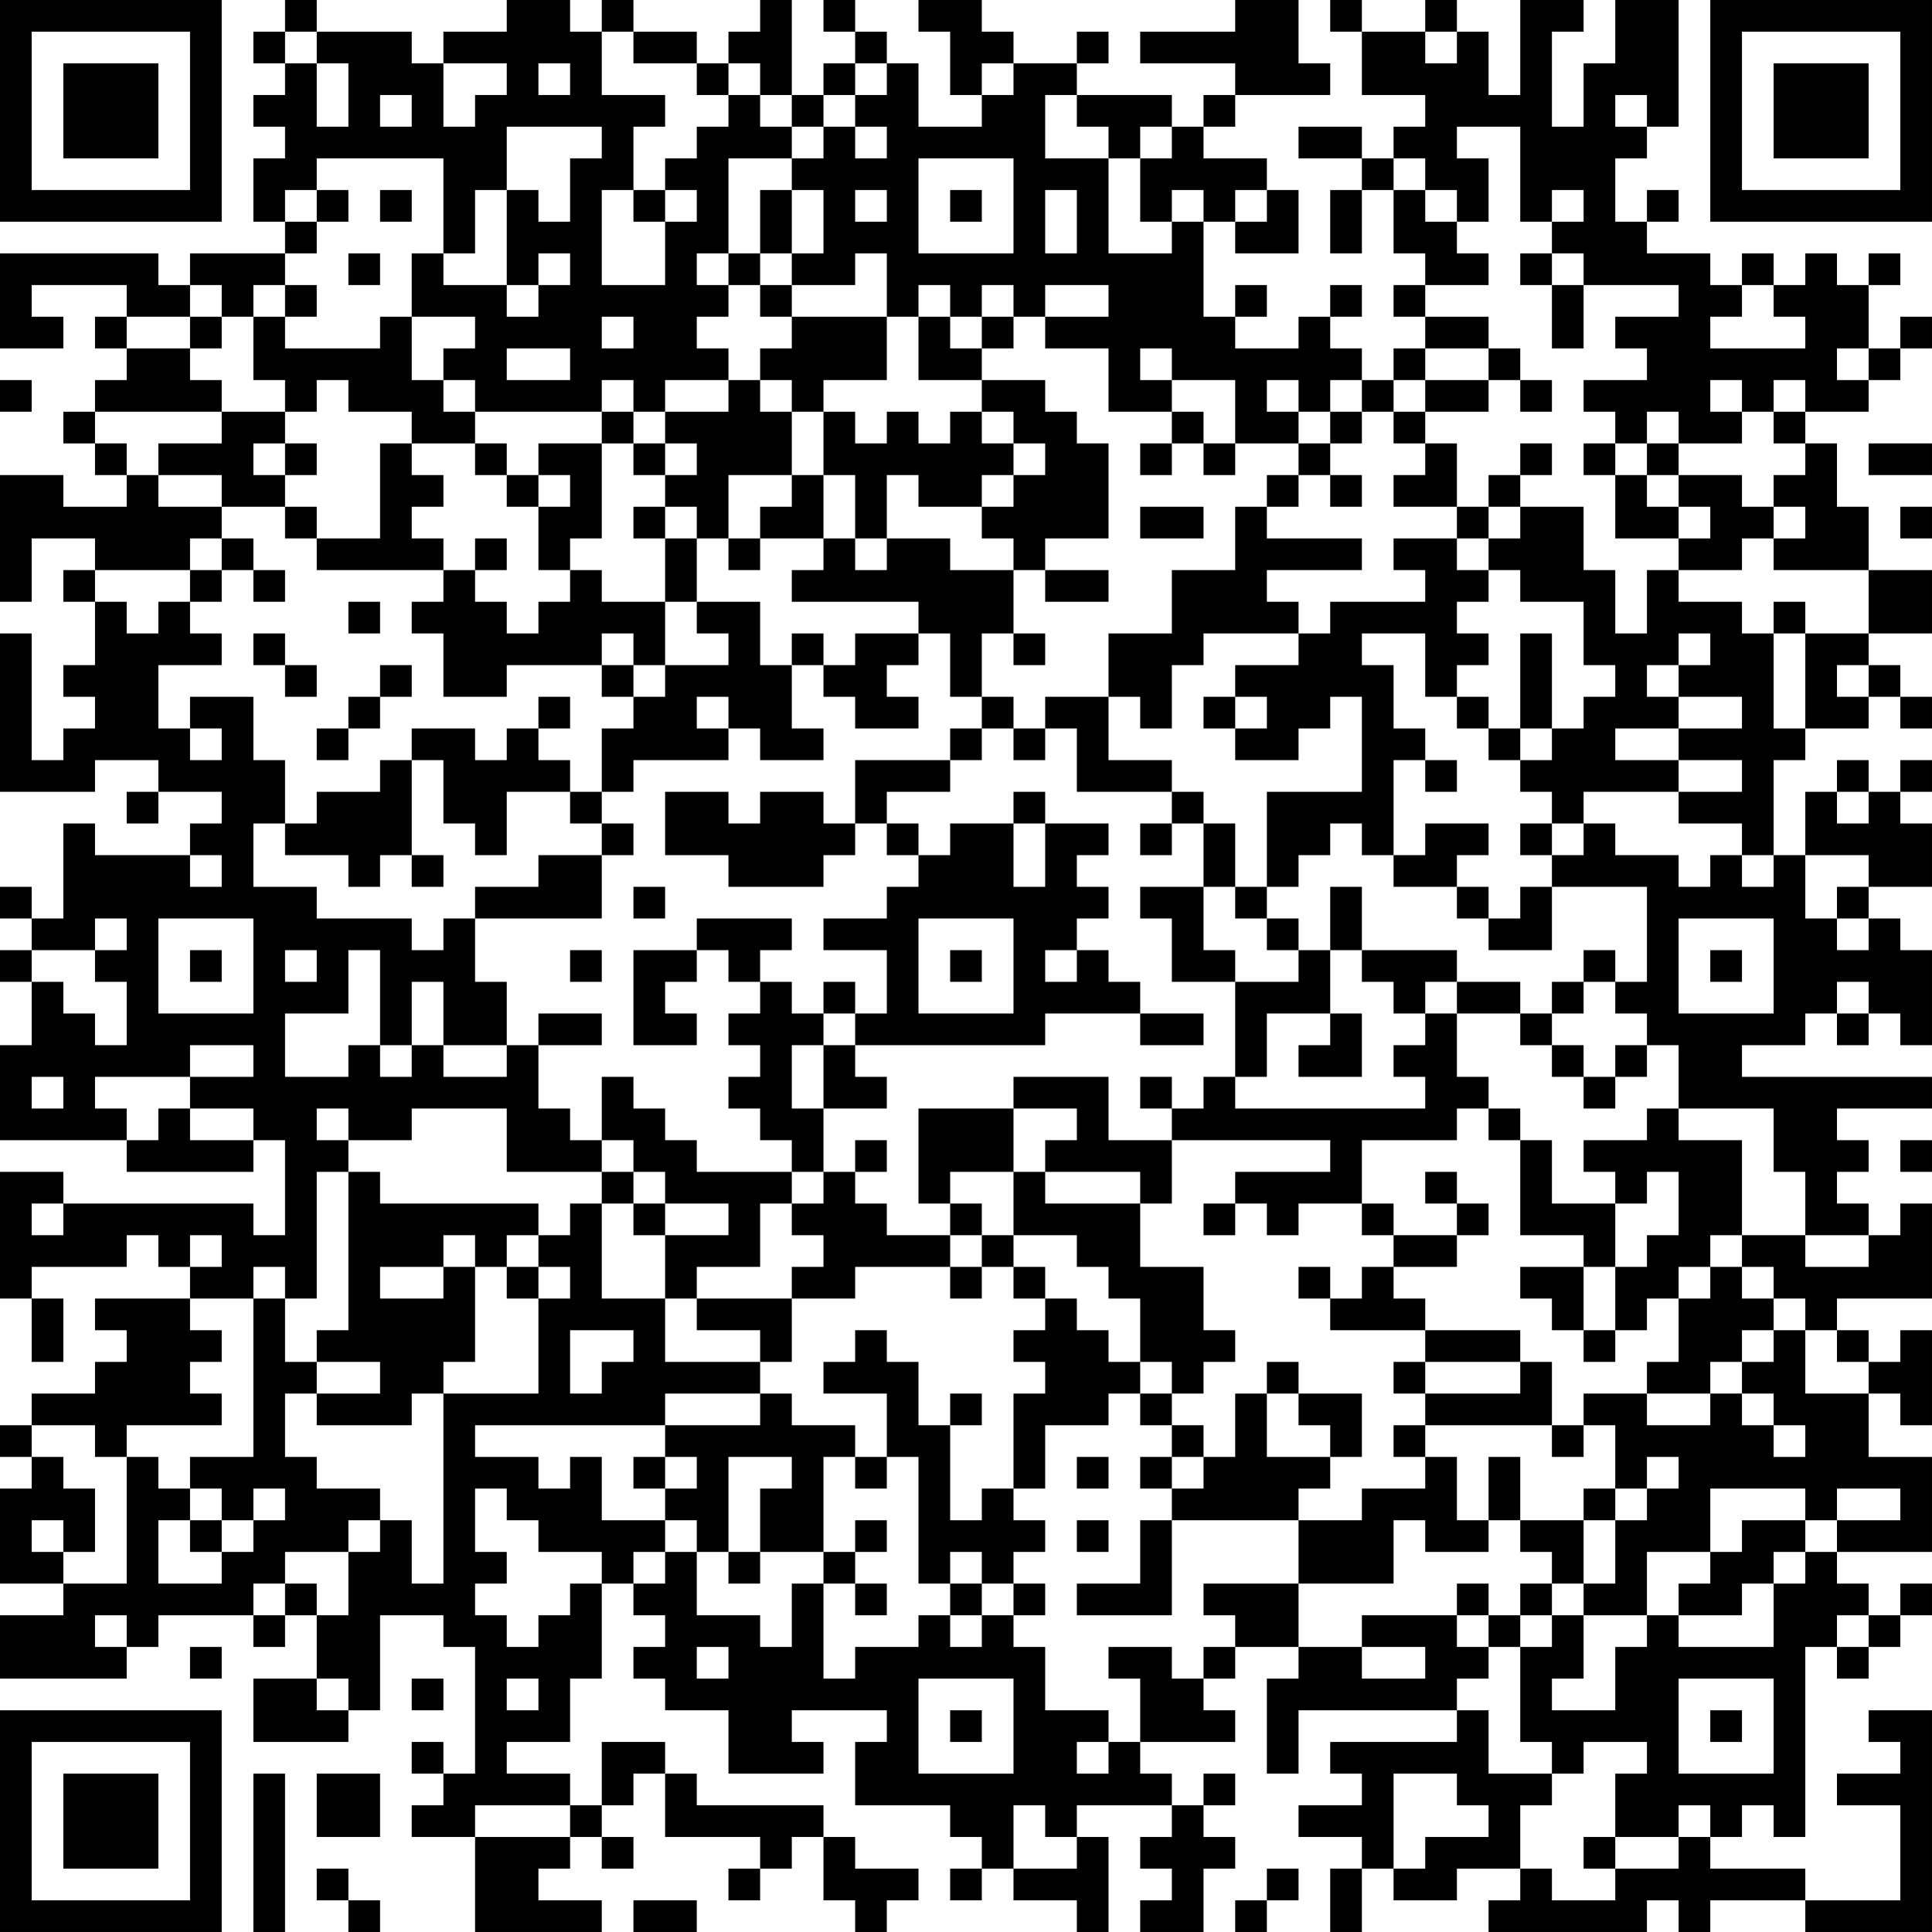 <?xml version="1.0" encoding="UTF-8"?>
<svg xmlns="http://www.w3.org/2000/svg" version="1.1" width="300" height="300" viewBox="0 0 300 300"><rect x="0" y="0" width="300" height="300" fill="#ffffff"/><g transform="scale(4.918)"><g transform="translate(0,0)"><path fill-rule="evenodd" d="M9 0L9 1L8 1L8 2L9 2L9 3L8 3L8 4L9 4L9 5L8 5L8 7L9 7L9 8L6 8L6 9L5 9L5 8L0 8L0 11L2 11L2 10L1 10L1 9L4 9L4 10L3 10L3 11L4 11L4 12L3 12L3 13L2 13L2 14L3 14L3 15L4 15L4 16L2 16L2 15L0 15L0 19L1 19L1 17L3 17L3 18L2 18L2 19L3 19L3 21L2 21L2 22L3 22L3 23L2 23L2 24L1 24L1 20L0 20L0 25L3 25L3 24L5 24L5 25L4 25L4 26L5 26L5 25L7 25L7 26L6 26L6 27L3 27L3 26L2 26L2 29L1 29L1 28L0 28L0 29L1 29L1 30L0 30L0 31L1 31L1 33L0 33L0 36L4 36L4 37L8 37L8 36L9 36L9 39L8 39L8 38L2 38L2 37L0 37L0 41L1 41L1 43L2 43L2 41L1 41L1 40L4 40L4 39L5 39L5 40L6 40L6 41L3 41L3 42L4 42L4 43L3 43L3 44L1 44L1 45L0 45L0 46L1 46L1 47L0 47L0 50L2 50L2 51L0 51L0 53L4 53L4 52L5 52L5 51L8 51L8 52L9 52L9 51L10 51L10 53L8 53L8 55L11 55L11 54L12 54L12 51L14 51L14 52L15 52L15 56L14 56L14 55L13 55L13 56L14 56L14 57L13 57L13 58L15 58L15 61L19 61L19 60L17 60L17 59L18 59L18 58L19 58L19 59L20 59L20 58L19 58L19 57L20 57L20 56L21 56L21 58L24 58L24 59L23 59L23 60L24 60L24 59L25 59L25 58L26 58L26 60L27 60L27 61L28 61L28 60L29 60L29 59L27 59L27 58L26 58L26 57L22 57L22 56L21 56L21 55L19 55L19 57L18 57L18 56L16 56L16 55L18 55L18 53L19 53L19 50L20 50L20 51L21 51L21 52L20 52L20 53L21 53L21 54L23 54L23 56L26 56L26 55L25 55L25 54L28 54L28 55L27 55L27 57L30 57L30 58L31 58L31 59L30 59L30 60L31 60L31 59L32 59L32 60L34 60L34 61L35 61L35 58L34 58L34 57L37 57L37 58L36 58L36 59L37 59L37 60L36 60L36 61L38 61L38 59L39 59L39 58L38 58L38 57L39 57L39 56L38 56L38 57L37 57L37 56L36 56L36 55L39 55L39 54L38 54L38 53L39 53L39 52L41 52L41 53L40 53L40 56L41 56L41 54L46 54L46 55L42 55L42 56L43 56L43 57L41 57L41 58L43 58L43 59L42 59L42 61L43 61L43 59L44 59L44 60L46 60L46 59L48 59L48 60L47 60L47 61L52 61L52 60L53 60L53 61L54 61L54 60L57 60L57 61L61 61L61 54L59 54L59 55L60 55L60 56L58 56L58 57L60 57L60 60L57 60L57 59L54 59L54 58L55 58L55 57L56 57L56 58L57 58L57 52L58 52L58 53L59 53L59 52L60 52L60 51L61 51L61 50L60 50L60 51L59 51L59 50L58 50L58 49L61 49L61 46L59 46L59 44L60 44L60 45L61 45L61 42L60 42L60 43L59 43L59 42L58 42L58 41L61 41L61 38L60 38L60 39L59 39L59 38L58 38L58 37L59 37L59 36L58 36L58 35L61 35L61 34L55 34L55 33L57 33L57 32L58 32L58 33L59 33L59 32L60 32L60 33L61 33L61 30L60 30L60 29L59 29L59 28L61 28L61 26L60 26L60 25L61 25L61 24L60 24L60 25L59 25L59 24L58 24L58 25L57 25L57 27L56 27L56 24L57 24L57 23L59 23L59 22L60 22L60 23L61 23L61 22L60 22L60 21L59 21L59 20L61 20L61 18L59 18L59 16L58 16L58 14L57 14L57 13L59 13L59 12L60 12L60 11L61 11L61 10L60 10L60 11L59 11L59 9L60 9L60 8L59 8L59 9L58 9L58 8L57 8L57 9L56 9L56 8L55 8L55 9L54 9L54 8L52 8L52 7L53 7L53 6L52 6L52 7L51 7L51 5L52 5L52 4L53 4L53 0L51 0L51 2L50 2L50 4L49 4L49 1L50 1L50 0L48 0L48 3L47 3L47 1L46 1L46 0L45 0L45 1L43 1L43 0L42 0L42 1L43 1L43 3L45 3L45 4L44 4L44 5L43 5L43 4L41 4L41 5L43 5L43 6L42 6L42 8L43 8L43 6L44 6L44 8L45 8L45 9L44 9L44 10L45 10L45 11L44 11L44 12L43 12L43 11L42 11L42 10L43 10L43 9L42 9L42 10L41 10L41 11L39 11L39 10L40 10L40 9L39 9L39 10L38 10L38 7L39 7L39 8L41 8L41 6L40 6L40 5L38 5L38 4L39 4L39 3L42 3L42 2L41 2L41 0L39 0L39 1L36 1L36 2L39 2L39 3L38 3L38 4L37 4L37 3L34 3L34 2L35 2L35 1L34 1L34 2L32 2L32 1L31 1L31 0L29 0L29 1L30 1L30 3L31 3L31 4L29 4L29 2L28 2L28 1L27 1L27 0L26 0L26 1L27 1L27 2L26 2L26 3L25 3L25 0L24 0L24 1L23 1L23 2L22 2L22 1L20 1L20 0L19 0L19 1L18 1L18 0L16 0L16 1L14 1L14 2L13 2L13 1L10 1L10 0ZM9 1L9 2L10 2L10 4L11 4L11 2L10 2L10 1ZM19 1L19 3L21 3L21 4L20 4L20 6L19 6L19 9L21 9L21 7L22 7L22 6L21 6L21 5L22 5L22 4L23 4L23 3L24 3L24 4L25 4L25 5L23 5L23 8L22 8L22 9L23 9L23 10L22 10L22 11L23 11L23 12L21 12L21 13L20 13L20 12L19 12L19 13L15 13L15 12L14 12L14 11L15 11L15 10L13 10L13 8L14 8L14 9L16 9L16 10L17 10L17 9L18 9L18 8L17 8L17 9L16 9L16 6L17 6L17 7L18 7L18 5L19 5L19 4L16 4L16 6L15 6L15 8L14 8L14 5L10 5L10 6L9 6L9 7L10 7L10 8L9 8L9 9L8 9L8 10L7 10L7 9L6 9L6 10L4 10L4 11L6 11L6 12L7 12L7 13L3 13L3 14L4 14L4 15L5 15L5 16L7 16L7 17L6 17L6 18L3 18L3 19L4 19L4 20L5 20L5 19L6 19L6 20L7 20L7 21L5 21L5 23L6 23L6 24L7 24L7 23L6 23L6 22L8 22L8 24L9 24L9 26L8 26L8 28L10 28L10 29L13 29L13 30L14 30L14 29L15 29L15 31L16 31L16 33L14 33L14 31L13 31L13 33L12 33L12 30L11 30L11 32L9 32L9 34L11 34L11 33L12 33L12 34L13 34L13 33L14 33L14 34L16 34L16 33L17 33L17 35L18 35L18 36L19 36L19 37L16 37L16 35L13 35L13 36L11 36L11 35L10 35L10 36L11 36L11 37L10 37L10 41L9 41L9 40L8 40L8 41L6 41L6 42L7 42L7 43L6 43L6 44L7 44L7 45L4 45L4 46L3 46L3 45L1 45L1 46L2 46L2 47L3 47L3 49L2 49L2 48L1 48L1 49L2 49L2 50L4 50L4 46L5 46L5 47L6 47L6 48L5 48L5 50L7 50L7 49L8 49L8 48L9 48L9 47L8 47L8 48L7 48L7 47L6 47L6 46L8 46L8 41L9 41L9 43L10 43L10 44L9 44L9 46L10 46L10 47L12 47L12 48L11 48L11 49L9 49L9 50L8 50L8 51L9 51L9 50L10 50L10 51L11 51L11 49L12 49L12 48L13 48L13 50L14 50L14 44L17 44L17 41L18 41L18 40L17 40L17 39L18 39L18 38L19 38L19 41L21 41L21 43L24 43L24 44L21 44L21 45L15 45L15 46L17 46L17 47L18 47L18 46L19 46L19 48L21 48L21 49L20 49L20 50L21 50L21 49L22 49L22 51L24 51L24 52L25 52L25 50L26 50L26 53L27 53L27 52L29 52L29 51L30 51L30 52L31 52L31 51L32 51L32 52L33 52L33 54L35 54L35 55L34 55L34 56L35 56L35 55L36 55L36 53L35 53L35 52L37 52L37 53L38 53L38 52L39 52L39 51L38 51L38 50L41 50L41 52L43 52L43 53L45 53L45 52L43 52L43 51L46 51L46 52L47 52L47 53L46 53L46 54L47 54L47 56L49 56L49 57L48 57L48 59L49 59L49 60L51 60L51 59L53 59L53 58L54 58L54 57L53 57L53 58L51 58L51 56L52 56L52 55L50 55L50 56L49 56L49 55L48 55L48 52L49 52L49 51L50 51L50 53L49 53L49 54L51 54L51 52L52 52L52 51L53 51L53 52L56 52L56 50L57 50L57 49L58 49L58 48L60 48L60 47L58 47L58 48L57 48L57 47L54 47L54 49L52 49L52 51L50 51L50 50L51 50L51 48L52 48L52 47L53 47L53 46L52 46L52 47L51 47L51 45L50 45L50 44L52 44L52 45L54 45L54 44L55 44L55 45L56 45L56 46L57 46L57 45L56 45L56 44L55 44L55 43L56 43L56 42L57 42L57 44L59 44L59 43L58 43L58 42L57 42L57 41L56 41L56 40L55 40L55 39L57 39L57 40L59 40L59 39L57 39L57 37L56 37L56 35L53 35L53 33L52 33L52 32L51 32L51 31L52 31L52 28L49 28L49 27L50 27L50 26L51 26L51 27L53 27L53 28L54 28L54 27L55 27L55 28L56 28L56 27L55 27L55 26L53 26L53 25L55 25L55 24L53 24L53 23L55 23L55 22L53 22L53 21L54 21L54 20L53 20L53 21L52 21L52 22L53 22L53 23L51 23L51 24L53 24L53 25L50 25L50 26L49 26L49 25L48 25L48 24L49 24L49 23L50 23L50 22L51 22L51 21L50 21L50 19L48 19L48 18L47 18L47 17L48 17L48 16L50 16L50 18L51 18L51 20L52 20L52 18L53 18L53 19L55 19L55 20L56 20L56 23L57 23L57 20L59 20L59 18L56 18L56 17L57 17L57 16L56 16L56 15L57 15L57 14L56 14L56 13L57 13L57 12L56 12L56 13L55 13L55 12L54 12L54 13L55 13L55 14L53 14L53 13L52 13L52 14L51 14L51 13L50 13L50 12L52 12L52 11L51 11L51 10L53 10L53 9L50 9L50 8L49 8L49 7L50 7L50 6L49 6L49 7L48 7L48 4L46 4L46 5L47 5L47 7L46 7L46 6L45 6L45 5L44 5L44 6L45 6L45 7L46 7L46 8L47 8L47 9L45 9L45 10L47 10L47 11L45 11L45 12L44 12L44 13L43 13L43 12L42 12L42 13L41 13L41 12L40 12L40 13L41 13L41 14L39 14L39 12L37 12L37 11L36 11L36 12L37 12L37 13L35 13L35 11L33 11L33 10L35 10L35 9L33 9L33 10L32 10L32 9L31 9L31 10L30 10L30 9L29 9L29 10L28 10L28 8L27 8L27 9L25 9L25 8L26 8L26 6L25 6L25 5L26 5L26 4L27 4L27 5L28 5L28 4L27 4L27 3L28 3L28 2L27 2L27 3L26 3L26 4L25 4L25 3L24 3L24 2L23 2L23 3L22 3L22 2L20 2L20 1ZM45 1L45 2L46 2L46 1ZM14 2L14 4L15 4L15 3L16 3L16 2ZM17 2L17 3L18 3L18 2ZM31 2L31 3L32 3L32 2ZM12 3L12 4L13 4L13 3ZM33 3L33 5L35 5L35 8L37 8L37 7L38 7L38 6L37 6L37 7L36 7L36 5L37 5L37 4L36 4L36 5L35 5L35 4L34 4L34 3ZM51 3L51 4L52 4L52 3ZM29 5L29 8L32 8L32 5ZM10 6L10 7L11 7L11 6ZM12 6L12 7L13 7L13 6ZM20 6L20 7L21 7L21 6ZM24 6L24 8L23 8L23 9L24 9L24 10L25 10L25 11L24 11L24 12L23 12L23 13L21 13L21 14L20 14L20 13L19 13L19 14L17 14L17 15L16 15L16 14L15 14L15 13L14 13L14 12L13 12L13 10L12 10L12 11L9 11L9 10L10 10L10 9L9 9L9 10L8 10L8 12L9 12L9 13L7 13L7 14L5 14L5 15L7 15L7 16L9 16L9 17L10 17L10 18L14 18L14 19L13 19L13 20L14 20L14 22L16 22L16 21L19 21L19 22L20 22L20 23L19 23L19 25L18 25L18 24L17 24L17 23L18 23L18 22L17 22L17 23L16 23L16 24L15 24L15 23L13 23L13 24L12 24L12 25L10 25L10 26L9 26L9 27L11 27L11 28L12 28L12 27L13 27L13 28L14 28L14 27L13 27L13 24L14 24L14 26L15 26L15 27L16 27L16 25L18 25L18 26L19 26L19 27L17 27L17 28L15 28L15 29L19 29L19 27L20 27L20 26L19 26L19 25L20 25L20 24L23 24L23 23L24 23L24 24L26 24L26 23L25 23L25 21L26 21L26 22L27 22L27 23L29 23L29 22L28 22L28 21L29 21L29 20L30 20L30 22L31 22L31 23L30 23L30 24L27 24L27 26L26 26L26 25L24 25L24 26L23 26L23 25L21 25L21 27L23 27L23 28L26 28L26 27L27 27L27 26L28 26L28 27L29 27L29 28L28 28L28 29L26 29L26 30L28 30L28 32L27 32L27 31L26 31L26 32L25 32L25 31L24 31L24 30L25 30L25 29L22 29L22 30L20 30L20 33L22 33L22 32L21 32L21 31L22 31L22 30L23 30L23 31L24 31L24 32L23 32L23 33L24 33L24 34L23 34L23 35L24 35L24 36L25 36L25 37L22 37L22 36L21 36L21 35L20 35L20 34L19 34L19 36L20 36L20 37L19 37L19 38L20 38L20 39L21 39L21 41L22 41L22 42L24 42L24 43L25 43L25 41L27 41L27 40L30 40L30 41L31 41L31 40L32 40L32 41L33 41L33 42L32 42L32 43L33 43L33 44L32 44L32 47L31 47L31 48L30 48L30 45L31 45L31 44L30 44L30 45L29 45L29 43L28 43L28 42L27 42L27 43L26 43L26 44L28 44L28 46L27 46L27 45L25 45L25 44L24 44L24 45L21 45L21 46L20 46L20 47L21 47L21 48L22 48L22 49L23 49L23 50L24 50L24 49L26 49L26 50L27 50L27 51L28 51L28 50L27 50L27 49L28 49L28 48L27 48L27 49L26 49L26 46L27 46L27 47L28 47L28 46L29 46L29 50L30 50L30 51L31 51L31 50L32 50L32 51L33 51L33 50L32 50L32 49L33 49L33 48L32 48L32 47L33 47L33 45L35 45L35 44L36 44L36 45L37 45L37 46L36 46L36 47L37 47L37 48L36 48L36 50L34 50L34 51L37 51L37 48L41 48L41 50L44 50L44 48L45 48L45 49L47 49L47 48L48 48L48 49L49 49L49 50L48 50L48 51L47 51L47 50L46 50L46 51L47 51L47 52L48 52L48 51L49 51L49 50L50 50L50 48L51 48L51 47L50 47L50 48L48 48L48 46L47 46L47 48L46 48L46 46L45 46L45 45L49 45L49 46L50 46L50 45L49 45L49 43L48 43L48 42L45 42L45 41L44 41L44 40L46 40L46 39L47 39L47 38L46 38L46 37L45 37L45 38L46 38L46 39L44 39L44 38L43 38L43 36L46 36L46 35L47 35L47 36L48 36L48 39L50 39L50 40L48 40L48 41L49 41L49 42L50 42L50 43L51 43L51 42L52 42L52 41L53 41L53 43L52 43L52 44L54 44L54 43L55 43L55 42L56 42L56 41L55 41L55 40L54 40L54 39L55 39L55 36L53 36L53 35L52 35L52 36L50 36L50 37L51 37L51 38L49 38L49 36L48 36L48 35L47 35L47 34L46 34L46 32L48 32L48 33L49 33L49 34L50 34L50 35L51 35L51 34L52 34L52 33L51 33L51 34L50 34L50 33L49 33L49 32L50 32L50 31L51 31L51 30L50 30L50 31L49 31L49 32L48 32L48 31L46 31L46 30L43 30L43 28L42 28L42 30L41 30L41 29L40 29L40 28L41 28L41 27L42 27L42 26L43 26L43 27L44 27L44 28L46 28L46 29L47 29L47 30L49 30L49 28L48 28L48 29L47 29L47 28L46 28L46 27L47 27L47 26L45 26L45 27L44 27L44 24L45 24L45 25L46 25L46 24L45 24L45 23L44 23L44 21L43 21L43 20L45 20L45 22L46 22L46 23L47 23L47 24L48 24L48 23L49 23L49 20L48 20L48 23L47 23L47 22L46 22L46 21L47 21L47 20L46 20L46 19L47 19L47 18L46 18L46 17L47 17L47 16L48 16L48 15L49 15L49 14L48 14L48 15L47 15L47 16L46 16L46 14L45 14L45 13L47 13L47 12L48 12L48 13L49 13L49 12L48 12L48 11L47 11L47 12L45 12L45 13L44 13L44 14L45 14L45 15L44 15L44 16L46 16L46 17L44 17L44 18L45 18L45 19L42 19L42 20L41 20L41 19L40 19L40 18L43 18L43 17L40 17L40 16L41 16L41 15L42 15L42 16L43 16L43 15L42 15L42 14L43 14L43 13L42 13L42 14L41 14L41 15L40 15L40 16L39 16L39 18L37 18L37 20L35 20L35 22L33 22L33 23L32 23L32 22L31 22L31 20L32 20L32 21L33 21L33 20L32 20L32 18L33 18L33 19L35 19L35 18L33 18L33 17L35 17L35 14L34 14L34 13L33 13L33 12L31 12L31 11L32 11L32 10L31 10L31 11L30 11L30 10L29 10L29 12L31 12L31 13L30 13L30 14L29 14L29 13L28 13L28 14L27 14L27 13L26 13L26 12L28 12L28 10L25 10L25 9L24 9L24 8L25 8L25 6ZM27 6L27 7L28 7L28 6ZM30 6L30 7L31 7L31 6ZM33 6L33 8L34 8L34 6ZM39 6L39 7L40 7L40 6ZM11 8L11 9L12 9L12 8ZM48 8L48 9L49 9L49 11L50 11L50 9L49 9L49 8ZM55 9L55 10L54 10L54 11L57 11L57 10L56 10L56 9ZM6 10L6 11L7 11L7 10ZM19 10L19 11L20 11L20 10ZM16 11L16 12L18 12L18 11ZM58 11L58 12L59 12L59 11ZM0 12L0 13L1 13L1 12ZM10 12L10 13L9 13L9 14L8 14L8 15L9 15L9 16L10 16L10 17L12 17L12 14L13 14L13 15L14 15L14 16L13 16L13 17L14 17L14 18L15 18L15 19L16 19L16 20L17 20L17 19L18 19L18 18L19 18L19 19L21 19L21 21L20 21L20 20L19 20L19 21L20 21L20 22L21 22L21 21L23 21L23 20L22 20L22 19L24 19L24 21L25 21L25 20L26 20L26 21L27 21L27 20L29 20L29 19L25 19L25 18L26 18L26 17L27 17L27 18L28 18L28 17L30 17L30 18L32 18L32 17L31 17L31 16L32 16L32 15L33 15L33 14L32 14L32 13L31 13L31 14L32 14L32 15L31 15L31 16L29 16L29 15L28 15L28 17L27 17L27 15L26 15L26 13L25 13L25 12L24 12L24 13L25 13L25 15L23 15L23 17L22 17L22 16L21 16L21 15L22 15L22 14L21 14L21 15L20 15L20 14L19 14L19 17L18 17L18 18L17 18L17 16L18 16L18 15L17 15L17 16L16 16L16 15L15 15L15 14L13 14L13 13L11 13L11 12ZM37 13L37 14L36 14L36 15L37 15L37 14L38 14L38 15L39 15L39 14L38 14L38 13ZM9 14L9 15L10 15L10 14ZM50 14L50 15L51 15L51 17L53 17L53 18L55 18L55 17L56 17L56 16L55 16L55 15L53 15L53 14L52 14L52 15L51 15L51 14ZM59 14L59 15L61 15L61 14ZM25 15L25 16L24 16L24 17L23 17L23 18L24 18L24 17L26 17L26 15ZM52 15L52 16L53 16L53 17L54 17L54 16L53 16L53 15ZM20 16L20 17L21 17L21 19L22 19L22 17L21 17L21 16ZM36 16L36 17L38 17L38 16ZM60 16L60 17L61 17L61 16ZM7 17L7 18L6 18L6 19L7 19L7 18L8 18L8 19L9 19L9 18L8 18L8 17ZM15 17L15 18L16 18L16 17ZM11 19L11 20L12 20L12 19ZM56 19L56 20L57 20L57 19ZM8 20L8 21L9 21L9 22L10 22L10 21L9 21L9 20ZM38 20L38 21L37 21L37 23L36 23L36 22L35 22L35 24L37 24L37 25L34 25L34 23L33 23L33 24L32 24L32 23L31 23L31 24L30 24L30 25L28 25L28 26L29 26L29 27L30 27L30 26L32 26L32 28L33 28L33 26L35 26L35 27L34 27L34 28L35 28L35 29L34 29L34 30L33 30L33 31L34 31L34 30L35 30L35 31L36 31L36 32L33 32L33 33L27 33L27 32L26 32L26 33L25 33L25 35L26 35L26 37L25 37L25 38L24 38L24 40L22 40L22 41L25 41L25 40L26 40L26 39L25 39L25 38L26 38L26 37L27 37L27 38L28 38L28 39L30 39L30 40L31 40L31 39L32 39L32 40L33 40L33 41L34 41L34 42L35 42L35 43L36 43L36 44L37 44L37 45L38 45L38 46L37 46L37 47L38 47L38 46L39 46L39 44L40 44L40 46L42 46L42 47L41 47L41 48L43 48L43 47L45 47L45 46L44 46L44 45L45 45L45 44L48 44L48 43L45 43L45 42L42 42L42 41L43 41L43 40L44 40L44 39L43 39L43 38L41 38L41 39L40 39L40 38L39 38L39 37L42 37L42 36L37 36L37 35L38 35L38 34L39 34L39 35L45 35L45 34L44 34L44 33L45 33L45 32L46 32L46 31L45 31L45 32L44 32L44 31L43 31L43 30L42 30L42 32L40 32L40 34L39 34L39 31L41 31L41 30L40 30L40 29L39 29L39 28L40 28L40 25L43 25L43 22L42 22L42 23L41 23L41 24L39 24L39 23L40 23L40 22L39 22L39 21L41 21L41 20ZM12 21L12 22L11 22L11 23L10 23L10 24L11 24L11 23L12 23L12 22L13 22L13 21ZM58 21L58 22L59 22L59 21ZM22 22L22 23L23 23L23 22ZM38 22L38 23L39 23L39 22ZM32 25L32 26L33 26L33 25ZM37 25L37 26L36 26L36 27L37 27L37 26L38 26L38 28L36 28L36 29L37 29L37 31L39 31L39 30L38 30L38 28L39 28L39 26L38 26L38 25ZM58 25L58 26L59 26L59 25ZM48 26L48 27L49 27L49 26ZM6 27L6 28L7 28L7 27ZM57 27L57 29L58 29L58 30L59 30L59 29L58 29L58 28L59 28L59 27ZM20 28L20 29L21 29L21 28ZM3 29L3 30L1 30L1 31L2 31L2 32L3 32L3 33L4 33L4 31L3 31L3 30L4 30L4 29ZM5 29L5 32L8 32L8 29ZM29 29L29 32L32 32L32 29ZM53 29L53 32L56 32L56 29ZM6 30L6 31L7 31L7 30ZM9 30L9 31L10 31L10 30ZM18 30L18 31L19 31L19 30ZM30 30L30 31L31 31L31 30ZM54 30L54 31L55 31L55 30ZM58 31L58 32L59 32L59 31ZM17 32L17 33L19 33L19 32ZM36 32L36 33L38 33L38 32ZM42 32L42 33L41 33L41 34L43 34L43 32ZM6 33L6 34L3 34L3 35L4 35L4 36L5 36L5 35L6 35L6 36L8 36L8 35L6 35L6 34L8 34L8 33ZM26 33L26 35L28 35L28 34L27 34L27 33ZM1 34L1 35L2 35L2 34ZM32 34L32 35L29 35L29 38L30 38L30 39L31 39L31 38L30 38L30 37L32 37L32 39L34 39L34 40L35 40L35 41L36 41L36 43L37 43L37 44L38 44L38 43L39 43L39 42L38 42L38 40L36 40L36 38L37 38L37 36L35 36L35 34ZM36 34L36 35L37 35L37 34ZM32 35L32 37L33 37L33 38L36 38L36 37L33 37L33 36L34 36L34 35ZM27 36L27 37L28 37L28 36ZM60 36L60 37L61 37L61 36ZM11 37L11 42L10 42L10 43L12 43L12 44L10 44L10 45L13 45L13 44L14 44L14 43L15 43L15 40L16 40L16 41L17 41L17 40L16 40L16 39L17 39L17 38L12 38L12 37ZM20 37L20 38L21 38L21 39L23 39L23 38L21 38L21 37ZM52 37L52 38L51 38L51 40L50 40L50 42L51 42L51 40L52 40L52 39L53 39L53 37ZM1 38L1 39L2 39L2 38ZM38 38L38 39L39 39L39 38ZM6 39L6 40L7 40L7 39ZM14 39L14 40L12 40L12 41L14 41L14 40L15 40L15 39ZM41 40L41 41L42 41L42 40ZM53 40L53 41L54 41L54 40ZM18 42L18 44L19 44L19 43L20 43L20 42ZM40 43L40 44L41 44L41 45L42 45L42 46L43 46L43 44L41 44L41 43ZM44 43L44 44L45 44L45 43ZM21 46L21 47L22 47L22 46ZM23 46L23 49L24 49L24 47L25 47L25 46ZM34 46L34 47L35 47L35 46ZM15 47L15 49L16 49L16 50L15 50L15 51L16 51L16 52L17 52L17 51L18 51L18 50L19 50L19 49L17 49L17 48L16 48L16 47ZM6 48L6 49L7 49L7 48ZM34 48L34 49L35 49L35 48ZM55 48L55 49L54 49L54 50L53 50L53 51L55 51L55 50L56 50L56 49L57 49L57 48ZM30 49L30 50L31 50L31 49ZM3 51L3 52L4 52L4 51ZM58 51L58 52L59 52L59 51ZM6 52L6 53L7 53L7 52ZM22 52L22 53L23 53L23 52ZM10 53L10 54L11 54L11 53ZM13 53L13 54L14 54L14 53ZM16 53L16 54L17 54L17 53ZM29 53L29 56L32 56L32 53ZM53 53L53 56L56 56L56 53ZM30 54L30 55L31 55L31 54ZM54 54L54 55L55 55L55 54ZM8 56L8 61L9 61L9 56ZM10 56L10 58L12 58L12 56ZM44 56L44 59L45 59L45 58L47 58L47 57L46 57L46 56ZM15 57L15 58L18 58L18 57ZM32 57L32 59L34 59L34 58L33 58L33 57ZM50 58L50 59L51 59L51 58ZM10 59L10 60L11 60L11 61L12 61L12 60L11 60L11 59ZM40 59L40 60L39 60L39 61L40 61L40 60L41 60L41 59ZM20 60L20 61L22 61L22 60ZM0 0L0 7L7 7L7 0ZM1 1L1 6L6 6L6 1ZM2 2L2 5L5 5L5 2ZM54 0L54 7L61 7L61 0ZM55 1L55 6L60 6L60 1ZM56 2L56 5L59 5L59 2ZM0 54L0 61L7 61L7 54ZM1 55L1 60L6 60L6 55ZM2 56L2 59L5 59L5 56Z" fill="#000000"/></g></g></svg>
